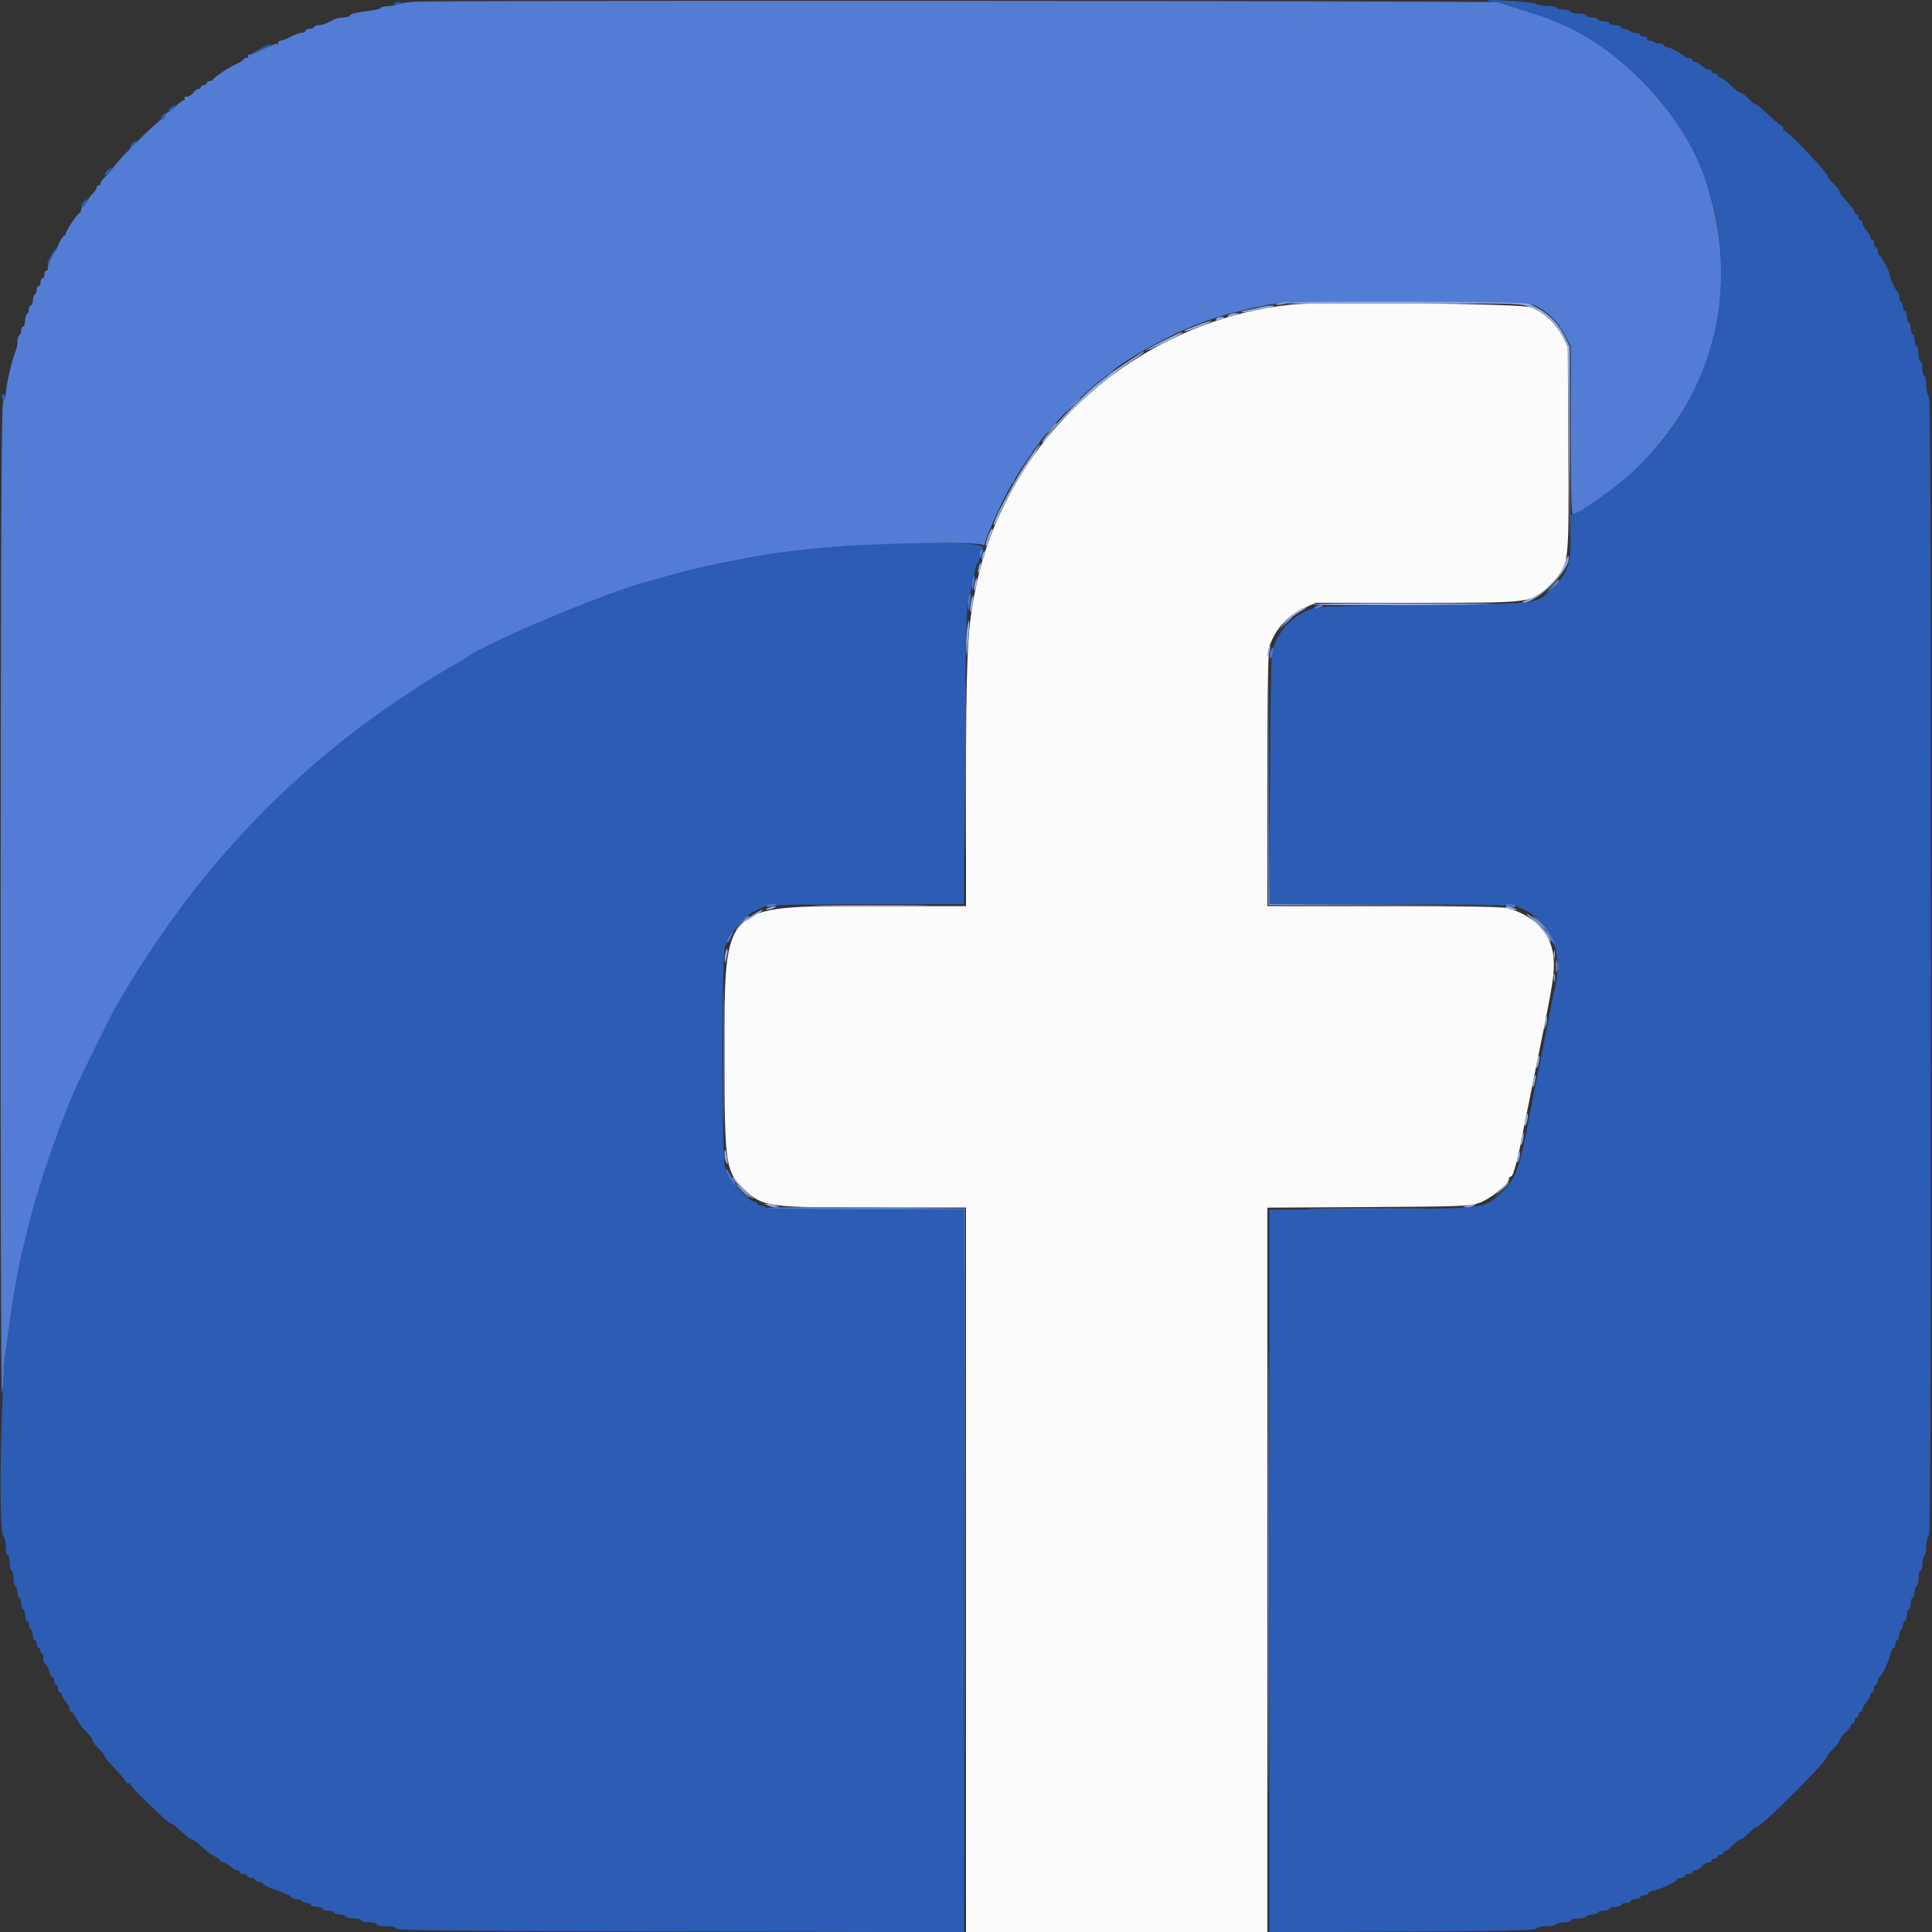 <svg id="svg" version="1.1" xmlns="http://www.w3.org/2000/svg" xmlns:xlink="http://www.w3.org/1999/xlink" width="400" height="400" viewBox="0, 0, 400,400"><rect x="0" y="0" width="400" height="400" fill="#333333" stroke="none"/><g id="svgg"><path id="path0" d="M267.200 63.077 C 242.083 65.749,219.359 81.506,208.181 104.000 C 204.843 110.718,203.072 116.022,201.637 123.600 C 200.286 130.739,200.000 137.631,200.000 163.057 L 200.000 187.600 180.700 187.604 C 149.246 187.611,150.000 186.846,150.000 218.800 C 150.000 241.200,150.228 242.696,154.209 246.366 C 158.035 249.892,158.829 250.000,180.946 250.000 L 200.000 250.000 200.000 325.000 L 200.000 400.000 231.200 400.000 L 262.400 400.000 262.400 325.017 L 262.400 250.033 283.300 249.912 C 302.722 249.799,304.351 249.736,306.338 249.022 C 308.560 248.224,312.400 245.146,312.400 244.163 C 312.400 243.853,312.559 243.600,312.753 243.600 C 312.948 243.600,313.230 243.195,313.380 242.700 C 313.995 240.677,314.441 238.884,314.846 236.800 C 315.082 235.590,315.415 233.880,315.587 233.000 C 315.758 232.120,316.540 228.250,317.324 224.400 C 321.355 204.587,321.725 202.498,321.714 199.584 C 321.692 193.903,318.553 190.030,312.372 188.056 C 311.367 187.735,303.741 187.600,286.672 187.600 L 262.400 187.600 262.406 161.300 C 262.411 141.467,262.534 134.656,262.906 133.600 C 264.154 130.062,266.737 127.315,270.290 125.743 L 272.423 124.800 293.396 124.800 C 317.707 124.800,317.180 124.872,321.026 121.026 C 324.915 117.138,324.838 117.721,324.710 93.058 L 324.600 71.800 323.600 69.803 C 322.212 67.030,319.621 64.615,316.973 63.624 C 314.912 62.853,273.578 62.398,267.200 63.077 " stroke="none" fill="#fbfbfb" fill-rule="evenodd"></path><path id="path1" d="M308.014 0.137 C 308.132 0.261,308.852 0.444,309.614 0.545 C 310.377 0.645,311.540 0.910,312.200 1.134 C 312.860 1.358,315.278 2.130,317.574 2.849 C 331.822 7.313,344.475 18.473,351.080 32.400 C 359.947 51.096,357.496 73.670,344.783 90.400 C 340.386 96.185,331.414 103.845,326.471 106.033 L 325.200 106.595 325.200 111.302 C 325.200 116.846,324.570 118.656,321.613 121.612 C 318.065 125.156,319.427 124.970,295.200 125.226 C 283.430 125.351,273.260 125.590,272.600 125.757 C 268.005 126.924,264.541 130.387,263.353 135.000 C 263.183 135.660,262.987 147.675,262.916 161.700 L 262.788 187.200 288.000 187.200 C 301.866 187.200,313.523 187.359,313.905 187.553 C 314.287 187.748,315.119 188.151,315.752 188.449 C 321.063 190.948,323.555 197.107,322.045 204.000 C 321.780 205.210,321.391 207.100,321.182 208.200 C 320.972 209.300,320.637 211.010,320.437 212.000 C 320.026 214.037,319.278 217.817,318.815 220.200 C 318.643 221.080,318.223 223.150,317.880 224.800 C 317.537 226.450,316.953 229.420,316.583 231.400 C 314.618 241.910,313.776 244.198,310.901 246.849 C 307.134 250.321,308.192 250.184,284.100 250.325 L 262.800 250.451 262.800 325.257 L 262.800 400.063 290.180 399.931 C 311.408 399.830,317.673 399.688,318.060 399.300 C 318.335 399.025,319.323 398.800,320.256 398.800 C 321.189 398.800,322.064 398.620,322.200 398.400 C 322.336 398.180,323.067 398.000,323.824 398.000 C 324.581 398.000,325.200 397.820,325.200 397.600 C 325.200 397.380,325.920 397.200,326.800 397.200 C 327.680 397.200,328.400 397.020,328.400 396.800 C 328.400 396.580,328.940 396.400,329.600 396.400 C 330.260 396.400,330.800 396.220,330.800 396.000 C 330.800 395.780,331.340 395.600,332.000 395.600 C 332.660 395.600,333.200 395.420,333.200 395.200 C 333.200 394.980,333.740 394.800,334.400 394.800 C 335.060 394.800,335.600 394.620,335.600 394.400 C 335.600 394.180,336.050 394.000,336.600 394.000 C 337.150 394.000,337.600 393.820,337.600 393.600 C 337.600 393.380,338.050 393.200,338.600 393.200 C 339.150 393.200,339.600 393.020,339.600 392.800 C 339.600 392.580,339.960 392.400,340.400 392.400 C 340.840 392.400,341.200 392.234,341.200 392.032 C 341.200 391.829,341.785 391.535,342.500 391.378 C 344.134 391.019,347.200 389.546,347.200 389.120 C 347.200 388.944,347.560 388.800,348.000 388.800 C 348.440 388.800,348.800 388.620,348.800 388.400 C 348.800 388.180,349.160 388.000,349.600 388.000 C 350.040 388.000,350.400 387.820,350.400 387.600 C 350.400 387.380,350.720 387.200,351.112 387.200 C 351.503 387.200,352.083 386.840,352.400 386.400 C 352.717 385.960,353.297 385.600,353.688 385.600 C 354.080 385.600,354.400 385.420,354.400 385.200 C 354.400 384.980,354.670 384.800,355.000 384.800 C 355.330 384.800,355.600 384.620,355.600 384.400 C 355.600 384.180,355.870 384.000,356.200 384.000 C 356.530 384.000,356.800 383.820,356.800 383.600 C 356.800 383.380,356.998 383.200,357.240 383.200 C 357.481 383.200,358.183 382.660,358.800 382.000 C 359.417 381.340,360.137 380.800,360.400 380.800 C 360.663 380.800,361.383 380.260,362.000 379.600 C 362.617 378.940,363.288 378.400,363.492 378.400 C 364.524 378.400,378.400 364.524,378.400 363.492 C 378.400 363.288,378.940 362.617,379.600 362.000 C 380.260 361.383,380.800 360.663,380.800 360.400 C 380.800 360.137,381.340 359.417,382.000 358.800 C 382.660 358.183,383.200 357.481,383.200 357.240 C 383.200 356.998,383.380 356.800,383.600 356.800 C 383.820 356.800,384.000 356.530,384.000 356.200 C 384.000 355.870,384.180 355.600,384.400 355.600 C 384.620 355.600,384.800 355.330,384.800 355.000 C 384.800 354.670,384.980 354.400,385.200 354.400 C 385.420 354.400,385.600 354.164,385.600 353.875 C 385.600 353.587,385.960 352.964,386.400 352.492 C 386.840 352.020,387.200 351.356,387.200 351.017 C 387.200 350.678,387.380 350.400,387.600 350.400 C 387.820 350.400,388.000 350.040,388.000 349.600 C 388.000 349.160,388.180 348.800,388.400 348.800 C 388.620 348.800,388.800 348.440,388.800 348.000 C 388.800 347.560,388.944 347.200,389.120 347.200 C 389.546 347.200,391.019 344.134,391.378 342.500 C 391.535 341.785,391.829 341.200,392.032 341.200 C 392.234 341.200,392.400 340.840,392.400 340.400 C 392.400 339.960,392.580 339.600,392.800 339.600 C 393.020 339.600,393.200 339.161,393.200 338.624 C 393.200 338.087,393.380 337.536,393.600 337.400 C 393.820 337.264,394.000 336.803,394.000 336.376 C 394.000 335.949,394.180 335.600,394.400 335.600 C 394.620 335.600,394.800 335.060,394.800 334.400 C 394.800 333.740,394.980 333.200,395.200 333.200 C 395.420 333.200,395.600 332.660,395.600 332.000 C 395.600 331.340,395.780 330.800,396.000 330.800 C 396.220 330.800,396.400 330.260,396.400 329.600 C 396.400 328.940,396.580 328.400,396.800 328.400 C 397.020 328.400,397.200 327.680,397.200 326.800 C 397.200 325.920,397.380 325.200,397.600 325.200 C 397.820 325.200,398.000 324.581,398.000 323.824 C 398.000 323.067,398.180 322.336,398.400 322.200 C 398.620 322.064,398.800 321.189,398.800 320.256 C 398.800 319.323,399.025 318.335,399.300 318.060 C 399.698 317.662,399.800 293.515,399.800 200.000 C 399.800 106.485,399.698 82.338,399.300 81.940 C 399.025 81.665,398.800 80.677,398.800 79.744 C 398.800 78.811,398.620 77.936,398.400 77.800 C 398.180 77.664,398.000 76.933,398.000 76.176 C 398.000 75.419,397.820 74.800,397.600 74.800 C 397.380 74.800,397.200 74.080,397.200 73.200 C 397.200 72.320,397.020 71.600,396.800 71.600 C 396.580 71.600,396.400 71.060,396.400 70.400 C 396.400 69.740,396.220 69.200,396.000 69.200 C 395.780 69.200,395.600 68.660,395.600 68.000 C 395.600 67.340,395.420 66.800,395.200 66.800 C 394.980 66.800,394.800 66.260,394.800 65.600 C 394.800 64.940,394.620 64.400,394.400 64.400 C 394.180 64.400,394.000 64.051,394.000 63.624 C 394.000 63.197,393.820 62.736,393.600 62.600 C 393.380 62.464,393.200 61.913,393.200 61.376 C 393.200 60.839,393.062 60.400,392.894 60.400 C 392.561 60.400,391.200 57.469,391.200 56.752 C 391.200 56.190,389.500 53.044,389.100 52.867 C 388.935 52.793,388.800 52.388,388.800 51.967 C 388.800 51.545,388.620 51.200,388.400 51.200 C 388.180 51.200,388.000 50.840,388.000 50.400 C 388.000 49.960,387.820 49.600,387.600 49.600 C 387.380 49.600,387.200 49.364,387.200 49.075 C 387.200 48.787,386.840 48.164,386.400 47.692 C 385.960 47.220,385.600 46.556,385.600 46.217 C 385.600 45.878,385.420 45.600,385.200 45.600 C 384.980 45.600,384.800 45.330,384.800 45.000 C 384.800 44.670,384.620 44.400,384.400 44.400 C 384.180 44.400,384.000 44.222,384.000 44.005 C 384.000 43.584,383.174 42.493,381.700 40.968 C 381.205 40.456,380.800 39.830,380.800 39.579 C 380.800 39.327,380.260 38.617,379.600 38.000 C 378.940 37.383,378.400 36.712,378.400 36.508 C 378.400 35.759,369.808 26.725,369.443 27.091 C 369.309 27.224,369.200 27.003,369.200 26.600 C 369.200 26.197,369.105 25.962,368.988 26.078 C 368.872 26.195,367.682 25.235,366.343 23.945 C 365.004 22.655,363.732 21.600,363.515 21.600 C 363.298 21.600,362.617 21.060,362.000 20.400 C 361.383 19.740,360.673 19.200,360.421 19.200 C 360.170 19.200,359.544 18.795,359.032 18.300 C 357.507 16.826,356.416 16.000,355.995 16.000 C 355.778 16.000,355.600 15.820,355.600 15.600 C 355.600 15.380,355.330 15.200,355.000 15.200 C 354.670 15.200,354.400 15.020,354.400 14.800 C 354.400 14.580,354.122 14.400,353.783 14.400 C 353.444 14.400,352.780 14.040,352.308 13.600 C 351.836 13.160,351.213 12.800,350.925 12.800 C 350.636 12.800,350.400 12.620,350.400 12.400 C 350.400 12.180,350.055 12.000,349.633 12.000 C 349.212 12.000,348.807 11.865,348.733 11.700 C 348.549 11.286,345.200 9.488,345.200 9.803 C 345.200 9.943,344.907 9.764,344.548 9.406 C 344.190 9.047,343.656 8.846,343.361 8.960 C 343.067 9.073,342.719 8.993,342.589 8.783 C 342.459 8.572,341.993 8.400,341.553 8.400 C 341.113 8.400,340.864 8.220,341.000 8.000 C 341.136 7.780,340.877 7.600,340.424 7.600 C 339.971 7.600,339.600 7.420,339.600 7.200 C 339.600 6.980,339.161 6.800,338.624 6.800 C 338.087 6.800,337.536 6.620,337.400 6.400 C 337.264 6.180,336.803 6.000,336.376 6.000 C 335.949 6.000,335.600 5.820,335.600 5.600 C 335.600 5.380,335.060 5.200,334.400 5.200 C 333.740 5.200,333.200 5.020,333.200 4.800 C 333.200 4.580,332.660 4.400,332.000 4.400 C 331.340 4.400,330.800 4.220,330.800 4.000 C 330.800 3.780,330.260 3.600,329.600 3.600 C 328.940 3.600,328.400 3.420,328.400 3.200 C 328.400 2.980,327.680 2.800,326.800 2.800 C 325.920 2.800,325.200 2.620,325.200 2.400 C 325.200 2.180,324.581 2.000,323.824 2.000 C 323.067 2.000,322.336 1.820,322.200 1.600 C 322.064 1.380,321.189 1.200,320.256 1.200 C 319.323 1.200,318.389 1.038,318.180 0.840 C 317.774 0.456,307.652 -0.244,308.014 0.137 M81.600 0.800 C 81.600 1.301,82.024 1.301,82.800 0.800 C 83.285 0.486,83.228 0.411,82.500 0.406 C 82.005 0.403,81.600 0.580,81.600 0.800 M53.300 10.412 C 52.145 11.074,51.200 11.693,51.200 11.787 C 51.200 11.953,55.624 9.709,55.962 9.371 C 56.506 8.828,55.113 9.372,53.300 10.412 M35.429 22.229 C 35.005 22.538,34.772 22.905,34.910 23.043 C 35.049 23.182,35.462 22.995,35.829 22.629 C 36.691 21.766,36.425 21.500,35.429 22.229 M33.700 23.823 C 33.111 24.463,33.062 24.800,33.557 24.800 C 33.898 24.800,34.537 23.596,34.309 23.383 C 34.249 23.327,33.975 23.525,33.700 23.823 M27.260 29.842 C 26.962 30.178,26.799 30.532,26.895 30.629 C 26.992 30.726,27.398 30.444,27.798 30.002 C 28.197 29.561,28.361 29.207,28.162 29.215 C 27.963 29.224,27.557 29.505,27.260 29.842 M22.060 35.442 C 21.331 36.266,21.800 36.657,22.581 35.876 C 22.921 35.536,23.200 35.154,23.200 35.029 C 23.200 34.609,22.606 34.824,22.060 35.442 M17.300 41.798 C 16.731 42.445,16.661 42.800,17.104 42.800 C 17.271 42.800,17.632 42.440,17.907 42.000 C 18.478 41.087,18.051 40.945,17.300 41.798 M10.498 53.043 C 10.001 54.009,9.669 54.800,9.758 54.800 C 10.050 54.800,11.636 51.907,11.516 51.592 C 11.452 51.423,10.994 52.076,10.498 53.043 M0.400 82.200 C 0.400 82.530,0.580 82.800,0.800 82.800 C 1.020 82.800,1.200 82.530,1.200 82.200 C 1.200 81.870,1.020 81.600,0.800 81.600 C 0.580 81.600,0.400 81.870,0.400 82.200 M178.800 112.827 C 168.455 113.341,160.377 114.335,151.000 116.250 C 149.240 116.609,147.080 117.044,146.200 117.216 C 144.770 117.496,140.698 118.551,136.800 119.650 C 136.030 119.867,134.860 120.188,134.200 120.364 C 125.093 122.781,99.881 133.421,96.200 136.400 C 95.980 136.578,94.738 137.305,93.439 138.016 C 85.156 142.551,73.314 151.056,64.001 159.159 C 48.646 172.521,35.152 189.159,23.907 208.600 C 23.033 210.111,16.761 222.789,15.695 225.200 C 13.232 230.770,9.372 241.423,7.796 247.000 C 7.423 248.320,6.971 249.850,6.791 250.400 C 6.611 250.950,6.081 253.020,5.613 255.000 C 5.145 256.980,4.601 259.230,4.405 260.000 C 4.209 260.770,3.844 262.570,3.594 264.000 C 3.344 265.430,2.984 267.410,2.795 268.400 C 2.605 269.390,2.252 271.730,2.011 273.600 C 1.769 275.470,1.481 277.630,1.370 278.400 C 0.142 286.907,-0.360 317.000,0.708 318.068 C 0.978 318.338,1.200 319.334,1.200 320.280 C 1.200 321.226,1.380 322.000,1.600 322.000 C 1.820 322.000,2.000 322.720,2.000 323.600 C 2.000 324.480,2.180 325.200,2.400 325.200 C 2.620 325.200,2.800 325.920,2.800 326.800 C 2.800 327.680,2.980 328.400,3.200 328.400 C 3.420 328.400,3.600 328.940,3.600 329.600 C 3.600 330.260,3.780 330.800,4.000 330.800 C 4.220 330.800,4.400 331.340,4.400 332.000 C 4.400 332.660,4.580 333.200,4.800 333.200 C 5.020 333.200,5.200 333.740,5.200 334.400 C 5.200 335.060,5.380 335.600,5.600 335.600 C 5.820 335.600,6.000 335.949,6.000 336.376 C 6.000 336.803,6.180 337.264,6.400 337.400 C 6.620 337.536,6.800 338.087,6.800 338.624 C 6.800 339.161,6.980 339.600,7.200 339.600 C 7.420 339.600,7.600 339.960,7.600 340.400 C 7.600 340.840,7.780 341.200,8.000 341.200 C 8.220 341.200,8.400 341.470,8.400 341.800 C 8.400 342.130,8.563 342.400,8.763 342.400 C 8.962 342.400,9.038 342.733,8.931 343.140 C 8.825 343.548,8.990 344.133,9.298 344.440 C 9.900 345.043,9.960 345.162,10.282 346.391 C 10.398 346.836,10.652 347.200,10.847 347.200 C 11.041 347.200,11.200 347.560,11.200 348.000 C 11.200 348.440,11.380 348.800,11.600 348.800 C 11.820 348.800,12.000 349.160,12.000 349.600 C 12.000 350.040,12.180 350.400,12.400 350.400 C 12.620 350.400,12.800 350.636,12.800 350.925 C 12.800 351.213,13.160 351.836,13.600 352.308 C 14.040 352.780,14.400 353.444,14.400 353.783 C 14.400 354.122,14.550 354.400,14.732 354.400 C 14.915 354.400,15.320 354.892,15.632 355.494 C 16.270 356.724,16.981 357.667,18.300 359.032 C 18.795 359.544,19.200 360.170,19.200 360.421 C 19.200 360.673,19.740 361.383,20.400 362.000 C 21.060 362.617,21.600 363.298,21.600 363.515 C 21.600 363.732,22.655 365.004,23.945 366.343 C 25.235 367.682,26.195 368.872,26.078 368.988 C 25.962 369.105,26.197 369.200,26.600 369.200 C 27.003 369.200,27.224 369.309,27.091 369.443 C 26.880 369.653,29.207 372.034,33.889 376.399 C 34.597 377.059,35.341 377.600,35.540 377.600 C 35.740 377.600,36.645 378.320,37.552 379.200 C 38.459 380.080,39.387 380.800,39.615 380.800 C 39.842 380.800,40.478 381.205,41.028 381.700 C 42.971 383.450,43.436 383.806,44.512 384.368 C 45.110 384.680,45.600 385.085,45.600 385.268 C 45.600 385.450,45.878 385.600,46.217 385.600 C 46.556 385.600,47.220 385.960,47.692 386.400 C 48.164 386.840,48.787 387.200,49.075 387.200 C 49.364 387.200,49.600 387.380,49.600 387.600 C 49.600 387.820,49.960 388.000,50.400 388.000 C 50.840 388.000,51.200 388.180,51.200 388.400 C 51.200 388.620,51.560 388.800,52.000 388.800 C 52.440 388.800,52.800 388.980,52.800 389.200 C 52.800 389.420,53.145 389.600,53.567 389.600 C 53.988 389.600,54.395 389.786,54.471 390.014 C 54.547 390.242,55.417 390.701,56.405 391.036 C 59.070 391.938,60.400 392.558,60.400 392.898 C 60.400 393.064,60.839 393.200,61.376 393.200 C 61.913 393.200,62.464 393.380,62.600 393.600 C 62.736 393.820,63.197 394.000,63.624 394.000 C 64.051 394.000,64.400 394.180,64.400 394.400 C 64.400 394.620,64.940 394.800,65.600 394.800 C 66.260 394.800,66.800 394.980,66.800 395.200 C 66.800 395.420,67.340 395.600,68.000 395.600 C 68.660 395.600,69.200 395.780,69.200 396.000 C 69.200 396.220,69.740 396.400,70.400 396.400 C 71.060 396.400,71.600 396.580,71.600 396.800 C 71.600 397.020,72.320 397.200,73.200 397.200 C 74.080 397.200,74.800 397.380,74.800 397.600 C 74.800 397.820,75.520 398.000,76.400 398.000 C 77.280 398.000,78.000 398.180,78.000 398.400 C 78.000 398.620,78.885 398.800,79.967 398.800 C 81.184 398.800,81.997 398.990,82.100 399.300 C 82.232 399.696,94.438 399.824,140.933 399.916 L 199.600 400.032 199.600 325.216 L 199.600 250.400 179.224 250.400 C 166.071 250.400,158.760 250.258,158.600 250.000 C 158.464 249.780,158.003 249.600,157.576 249.600 C 157.149 249.600,156.800 249.420,156.800 249.200 C 156.800 248.980,156.555 248.800,156.256 248.800 C 154.886 248.800,151.047 244.316,150.106 241.618 C 149.398 239.585,149.397 198.008,150.106 196.000 C 151.198 192.906,154.017 189.630,156.600 188.453 C 157.260 188.153,158.113 187.748,158.495 187.553 C 158.877 187.359,168.276 187.200,179.382 187.200 L 199.576 187.200 199.734 157.500 C 199.835 138.466,200.047 127.010,200.325 125.600 C 200.563 124.390,200.957 122.500,201.201 121.400 C 201.445 120.300,201.744 118.813,201.866 118.096 C 201.988 117.379,202.249 116.694,202.444 116.573 C 202.640 116.452,202.800 115.834,202.800 115.200 C 202.800 114.566,202.980 113.936,203.200 113.800 C 205.505 112.375,195.748 111.986,178.800 112.827 " stroke="none" fill="#2c5cb4" fill-rule="evenodd"></path><path id="path2" d="M85.600 0.362 C 84.170 0.493,82.807 0.726,82.571 0.880 C 82.335 1.033,81.390 1.204,80.471 1.258 C 79.552 1.312,78.800 1.483,78.800 1.638 C 78.800 1.793,78.035 2.019,77.100 2.141 C 73.737 2.580,72.400 2.894,72.400 3.244 C 72.400 3.440,71.858 3.600,71.195 3.600 C 70.532 3.600,69.587 3.808,69.095 4.062 C 67.174 5.056,66.784 5.200,66.029 5.200 C 65.599 5.200,65.136 5.380,65.000 5.600 C 64.864 5.820,64.403 6.000,63.976 6.000 C 63.549 6.000,63.200 6.180,63.200 6.400 C 63.200 6.620,62.845 6.800,62.412 6.800 C 61.979 6.800,60.983 7.160,60.200 7.600 C 59.417 8.040,58.511 8.400,58.188 8.400 C 57.865 8.400,57.600 8.610,57.600 8.867 C 57.600 9.123,57.490 9.224,57.356 9.090 C 57.223 8.956,55.936 9.460,54.497 10.210 C 53.059 10.960,51.700 11.462,51.479 11.325 C 51.251 11.184,51.200 11.276,51.362 11.538 C 51.531 11.812,51.393 12.000,51.024 12.000 C 50.681 12.000,50.400 12.136,50.400 12.302 C 50.400 12.469,49.815 12.858,49.100 13.168 C 47.579 13.826,44.260 16.008,44.067 16.477 C 43.993 16.655,43.678 16.800,43.367 16.800 C 43.055 16.800,42.800 16.980,42.800 17.200 C 42.800 17.420,42.530 17.600,42.200 17.600 C 41.870 17.600,41.600 17.780,41.600 18.000 C 41.600 18.220,41.370 18.400,41.088 18.400 C 40.807 18.400,40.317 18.760,40.000 19.200 C 39.683 19.640,39.093 20.000,38.688 20.000 C 38.284 20.000,38.064 20.180,38.200 20.400 C 38.336 20.620,38.239 20.800,37.984 20.800 C 37.729 20.800,37.017 21.340,36.400 22.000 C 35.783 22.660,35.093 23.200,34.866 23.200 C 34.640 23.200,34.340 23.560,34.200 24.000 C 34.060 24.440,33.710 24.800,33.421 24.800 C 32.685 24.800,23.200 34.361,23.200 35.102 C 23.200 35.199,22.660 35.783,22.000 36.400 C 21.340 37.017,20.800 37.719,20.800 37.960 C 20.800 38.202,20.620 38.400,20.400 38.400 C 20.180 38.400,20.000 38.604,20.000 38.853 C 20.000 39.102,19.684 39.597,19.297 39.953 C 18.911 40.309,18.340 41.095,18.030 41.700 C 17.719 42.305,17.315 42.800,17.132 42.800 C 16.950 42.800,16.800 43.055,16.800 43.367 C 16.800 43.678,16.655 43.993,16.477 44.067 C 16.009 44.259,13.600 47.865,13.600 48.372 C 13.600 48.607,13.447 48.800,13.261 48.800 C 13.074 48.800,12.586 49.565,12.177 50.500 C 11.767 51.435,11.048 52.830,10.579 53.600 C 10.110 54.370,9.802 55.225,9.896 55.500 C 9.990 55.775,9.872 56.000,9.633 56.000 C 9.395 56.000,9.200 56.360,9.200 56.800 C 9.200 57.240,9.020 57.600,8.800 57.600 C 8.580 57.600,8.400 57.960,8.400 58.400 C 8.400 58.840,8.220 59.200,8.000 59.200 C 7.780 59.200,7.600 59.549,7.600 59.976 C 7.600 60.403,7.420 60.864,7.200 61.000 C 6.980 61.136,6.800 61.687,6.800 62.224 C 6.800 62.761,6.620 63.200,6.400 63.200 C 6.180 63.200,6.000 63.549,6.000 63.976 C 6.000 64.403,5.820 64.864,5.600 65.000 C 5.380 65.136,5.200 65.777,5.200 66.424 C 5.200 67.071,5.020 67.600,4.800 67.600 C 4.580 67.600,4.400 67.949,4.400 68.376 C 4.400 68.803,4.220 69.264,4.000 69.400 C 3.780 69.536,3.600 70.179,3.600 70.829 C 3.600 71.479,3.438 72.323,3.239 72.705 C 2.583 73.967,1.200 79.983,1.200 81.572 C 1.200 82.211,0.975 82.808,0.700 82.900 C 0.302 83.033,0.187 104.102,0.135 186.233 C 0.099 242.975,0.216 288.950,0.395 288.400 C 0.574 287.850,0.738 286.245,0.760 284.833 C 0.782 283.421,0.967 281.171,1.172 279.833 C 1.377 278.495,1.746 275.780,1.993 273.800 C 2.240 271.820,2.599 269.390,2.791 268.400 C 2.982 267.410,3.344 265.430,3.594 264.000 C 3.844 262.570,4.209 260.770,4.405 260.000 C 4.601 259.230,5.145 256.980,5.613 255.000 C 6.081 253.020,6.611 250.950,6.791 250.400 C 6.971 249.850,7.423 248.320,7.796 247.000 C 9.372 241.423,13.232 230.770,15.695 225.200 C 16.761 222.789,23.033 210.111,23.907 208.600 C 40.229 180.383,60.459 158.984,86.839 142.033 C 89.171 140.534,92.141 138.727,93.439 138.016 C 94.738 137.305,95.980 136.578,96.200 136.400 C 99.908 133.398,125.260 122.713,134.300 120.341 C 135.015 120.153,136.185 119.832,136.900 119.628 C 140.281 118.659,144.754 117.499,146.200 117.216 C 147.080 117.044,149.240 116.609,151.000 116.250 C 157.262 114.971,161.341 114.345,168.200 113.609 C 179.030 112.448,203.568 111.957,203.636 112.900 C 203.656 113.175,203.845 112.770,204.057 112.000 C 204.694 109.682,209.116 100.310,209.687 100.067 C 209.859 99.993,210.000 99.760,210.000 99.549 C 210.000 99.084,213.466 93.875,215.874 90.721 C 218.668 87.062,225.595 80.258,228.828 77.998 C 229.582 77.470,230.290 76.926,230.400 76.789 C 231.264 75.712,237.823 71.781,242.728 69.401 C 248.825 66.442,253.738 64.881,262.600 63.085 C 267.263 62.140,315.756 62.281,317.808 63.246 C 320.367 64.449,322.521 66.579,323.971 69.341 L 325.200 71.681 325.200 89.041 C 325.200 99.814,325.345 106.400,325.582 106.400 C 327.071 106.400,334.688 100.944,338.945 96.828 C 355.228 81.085,360.492 58.681,353.004 37.000 C 350.550 29.893,345.867 22.655,339.805 16.598 C 333.088 9.887,325.954 5.475,317.574 2.849 C 315.278 2.130,312.860 1.358,312.200 1.134 C 311.540 0.910,310.550 0.615,310.000 0.478 C 308.717 0.158,89.061 0.044,85.600 0.362 M203.067 113.867 C 202.920 114.013,202.811 114.508,202.825 114.967 C 202.849 115.733,202.882 115.723,203.234 114.842 C 203.626 113.863,203.544 113.389,203.067 113.867 M201.449 119.815 C 201.312 120.173,201.221 120.946,201.246 121.533 C 201.280 122.332,201.370 122.198,201.604 121.000 C 201.935 119.300,201.862 118.740,201.449 119.815 M321.375 121.700 L 320.200 123.000 321.500 121.825 C 322.215 121.179,322.800 120.594,322.800 120.525 C 322.800 120.216,322.470 120.488,321.375 121.700 M200.649 123.415 C 200.512 123.773,200.424 124.726,200.453 125.533 C 200.501 126.844,200.538 126.787,200.795 125.000 C 201.103 122.871,201.055 122.358,200.649 123.415 M272.400 125.600 C 271.867 125.945,271.867 125.988,272.400 125.988 C 272.730 125.988,273.270 125.813,273.600 125.600 C 274.133 125.255,274.133 125.212,273.600 125.212 C 273.270 125.212,272.730 125.387,272.400 125.600 M199.790 158.200 C 199.790 174.260,199.839 180.772,199.900 172.671 C 199.960 164.569,199.960 151.429,199.900 143.471 C 199.839 135.512,199.790 142.140,199.790 158.200 M263.029 135.029 C 262.881 135.615,262.851 136.184,262.961 136.294 C 263.071 136.404,263.281 136.015,263.429 135.429 C 263.576 134.842,263.606 134.273,263.496 134.163 C 263.386 134.053,263.176 134.442,263.029 135.029 M158.645 187.528 C 158.533 187.708,158.973 187.777,159.621 187.682 C 160.270 187.587,160.800 187.440,160.800 187.355 C 160.800 187.050,158.843 187.207,158.645 187.528 M311.633 187.344 C 312.105 187.750,314.043 187.993,313.810 187.616 C 313.668 187.387,313.083 187.200,312.510 187.200 C 311.936 187.200,311.542 187.265,311.633 187.344 M153.178 191.100 L 151.800 192.600 153.300 191.222 C 154.125 190.463,154.800 189.788,154.800 189.722 C 154.800 189.416,154.462 189.704,153.178 191.100 M318.665 190.804 C 319.361 191.572,320.324 192.965,320.805 193.900 C 321.697 195.632,322.184 196.166,321.717 194.900 C 321.228 193.575,319.694 191.398,318.548 190.404 C 317.480 189.477,317.488 189.505,318.665 190.804 M151.021 193.824 C 150.652 194.388,150.406 195.001,150.475 195.186 C 150.544 195.371,150.911 194.910,151.292 194.162 C 152.109 192.553,151.968 192.378,151.021 193.824 M149.787 218.800 C 149.787 231.010,149.838 236.005,149.900 229.900 C 149.962 223.795,149.962 213.805,149.900 207.700 C 149.838 201.595,149.787 206.590,149.787 218.800 M322.493 200.000 C 322.493 200.770,322.575 201.085,322.676 200.700 C 322.776 200.315,322.776 199.685,322.676 199.300 C 322.575 198.915,322.493 199.230,322.493 200.000 M150.432 242.321 C 150.414 242.608,150.850 243.505,151.400 244.314 C 151.950 245.123,152.400 245.637,152.400 245.455 C 152.400 245.272,152.066 244.646,151.657 244.062 C 151.248 243.478,150.813 242.730,150.689 242.400 C 150.536 241.994,150.453 241.968,150.432 242.321 M158.662 250.100 C 158.764 250.265,168.016 250.400,179.223 250.400 L 199.598 250.400 199.701 325.200 L 199.803 400.000 199.802 325.100 L 199.800 250.200 179.138 250.000 C 167.774 249.890,158.560 249.935,158.662 250.100 M272.700 250.300 C 278.255 250.362,287.345 250.362,292.900 250.300 C 298.455 250.237,293.910 250.186,282.800 250.186 C 271.690 250.186,267.145 250.237,272.700 250.300 " stroke="none" fill="#537cd4" fill-rule="evenodd"></path><path id="path3" d="M264.800 62.800 C 264.008 63.054,263.967 63.120,264.600 63.120 C 265.040 63.120,265.850 62.976,266.400 62.800 C 267.192 62.546,267.233 62.480,266.600 62.480 C 266.160 62.480,265.350 62.624,264.800 62.800 M221.978 83.900 L 220.600 85.400 222.100 84.022 C 223.496 82.738,223.784 82.400,223.478 82.400 C 223.412 82.400,222.737 83.075,221.978 83.900 M217.375 88.900 L 216.200 90.200 217.500 89.025 C 218.215 88.379,218.800 87.794,218.800 87.725 C 218.800 87.416,218.470 87.688,217.375 88.900 M321.178 121.500 L 319.800 123.000 321.300 121.622 C 322.696 120.338,322.984 120.000,322.678 120.000 C 322.612 120.000,321.937 120.675,321.178 121.500 M265.978 129.100 L 264.600 130.600 266.100 129.222 C 267.496 127.938,267.784 127.600,267.478 127.600 C 267.412 127.600,266.737 128.275,265.978 129.100 M262.596 162.000 L 262.600 187.400 287.000 187.405 L 311.400 187.409 287.103 187.302 L 262.806 187.194 262.699 161.897 L 262.591 136.600 262.596 162.000 M170.272 187.500 C 175.592 187.563,184.412 187.563,189.872 187.500 C 195.333 187.437,190.980 187.385,180.200 187.385 C 169.420 187.385,164.953 187.437,170.272 187.500 M153.381 191.300 L 151.800 193.000 153.500 191.419 C 154.435 190.549,155.200 189.784,155.200 189.719 C 155.200 189.416,154.852 189.719,153.381 191.300 M318.400 191.000 C 319.146 191.770,319.847 192.400,319.957 192.400 C 320.067 192.400,319.546 191.770,318.800 191.000 C 318.054 190.230,317.353 189.600,317.243 189.600 C 317.133 189.600,317.654 190.230,318.400 191.000 M322.120 200.000 C 322.120 201.210,322.195 201.705,322.287 201.100 C 322.378 200.495,322.378 199.505,322.287 198.900 C 322.195 198.295,322.120 198.790,322.120 200.000 M153.600 246.600 C 154.346 247.370,155.047 248.000,155.157 248.000 C 155.267 248.000,154.746 247.370,154.000 246.600 C 153.254 245.830,152.553 245.200,152.443 245.200 C 152.333 245.200,152.854 245.830,153.600 246.600 M262.596 325.200 C 262.596 366.450,262.643 383.325,262.700 362.700 C 262.757 342.075,262.757 308.325,262.700 287.700 C 262.643 267.075,262.596 283.950,262.596 325.200 " stroke="none" fill="#829ed5" fill-rule="evenodd"></path><path id="path4" d="M266.474 62.740 C 265.964 62.883,276.596 62.945,290.099 62.878 C 314.275 62.757,314.686 62.768,316.914 63.602 C 319.624 64.616,322.198 67.004,323.600 69.803 L 324.600 71.800 324.814 93.000 L 325.028 114.200 325.014 93.000 L 325.000 71.800 324.092 69.905 C 322.484 66.547,319.801 64.106,316.400 62.906 C 314.896 62.376,268.323 62.221,266.474 62.740 M261.000 63.597 C 260.340 63.775,259.080 64.052,258.200 64.212 C 257.320 64.372,256.780 64.568,257.000 64.648 C 257.220 64.728,259.110 64.450,261.200 64.030 C 263.290 63.611,264.370 63.268,263.600 63.270 C 262.830 63.271,261.660 63.418,261.000 63.597 M254.400 65.200 C 253.605 65.714,254.604 65.714,255.800 65.200 L 256.600 64.856 255.800 64.834 C 255.360 64.822,254.730 64.987,254.400 65.200 M251.800 66.000 C 251.508 66.473,251.899 66.473,253.000 66.000 C 253.771 65.669,253.769 65.655,252.924 65.628 C 252.442 65.613,251.936 65.780,251.800 66.000 M248.400 67.158 C 247.410 67.551,246.259 67.996,245.843 68.146 C 245.426 68.296,245.166 68.499,245.264 68.598 C 245.363 68.696,246.784 68.248,248.422 67.602 C 250.060 66.956,251.130 66.431,250.800 66.436 C 250.470 66.440,249.390 66.765,248.400 67.158 M240.659 70.645 C 238.711 71.638,237.183 72.517,237.265 72.598 C 237.400 72.733,244.374 69.360,244.763 68.970 C 245.298 68.435,243.777 69.056,240.659 70.645 M233.196 75.064 C 231.328 76.309,229.710 77.435,229.600 77.566 C 229.490 77.697,228.680 78.336,227.800 78.986 C 224.330 81.549,214.837 91.600,215.887 91.600 C 216.074 91.600,216.521 91.105,216.880 90.500 C 218.728 87.385,228.557 78.517,234.500 74.602 C 236.506 73.281,237.092 72.800,236.696 72.800 C 236.639 72.800,235.064 73.819,233.196 75.064 M212.313 96.107 C 209.484 100.415,205.370 108.303,205.753 108.686 C 205.876 108.810,206.174 108.391,206.414 107.755 C 207.612 104.585,210.554 99.273,213.424 95.100 C 214.597 93.395,215.431 92.003,215.278 92.007 C 215.125 92.011,213.791 93.856,212.313 96.107 M204.611 110.915 C 204.211 111.962,203.992 112.925,204.123 113.056 C 204.254 113.187,204.485 112.778,204.636 112.147 C 204.787 111.516,205.083 110.781,205.293 110.513 C 205.503 110.246,205.600 109.799,205.507 109.520 C 205.414 109.241,205.011 109.869,204.611 110.915 M203.400 114.800 C 203.250 115.273,203.217 115.750,203.327 115.860 C 203.437 115.970,203.650 115.673,203.800 115.200 C 203.950 114.727,203.983 114.250,203.873 114.140 C 203.763 114.030,203.550 114.327,203.400 114.800 M323.857 116.857 C 322.867 119.645,319.712 122.796,316.786 123.919 C 315.584 124.381,314.880 124.768,315.221 124.779 C 318.299 124.882,325.525 117.576,324.724 115.172 C 324.653 114.958,324.262 115.716,323.857 116.857 M202.629 117.429 C 202.481 118.015,202.438 118.572,202.532 118.666 C 202.627 118.760,202.824 118.358,202.971 117.771 C 203.119 117.185,203.162 116.628,203.068 116.534 C 202.973 116.440,202.776 116.842,202.629 117.429 M201.800 120.800 C 201.648 121.491,201.607 122.141,201.709 122.242 C 201.811 122.344,202.009 121.853,202.150 121.150 C 202.483 119.483,202.160 119.160,201.800 120.800 M201.000 124.800 C 200.846 125.710,200.804 126.538,200.907 126.640 C 201.010 126.743,201.213 126.077,201.360 125.160 C 201.507 124.243,201.548 123.415,201.453 123.320 C 201.358 123.224,201.154 123.890,201.000 124.800 M271.738 125.106 C 271.319 125.372,293.950 125.360,308.400 125.087 C 311.590 125.026,304.750 124.940,293.200 124.895 C 281.650 124.849,271.992 124.944,271.738 125.106 M268.378 126.744 C 267.400 127.373,266.152 128.408,265.604 129.044 C 264.671 130.127,264.696 130.119,266.004 128.927 C 266.772 128.228,268.210 127.195,269.200 126.632 C 270.190 126.070,270.810 125.607,270.578 125.605 C 270.346 125.602,269.356 126.115,268.378 126.744 M200.272 129.804 C 200.127 130.682,200.032 132.570,200.059 134.000 C 200.107 136.443,200.131 136.371,200.451 132.800 C 200.812 128.776,200.714 127.131,200.272 129.804 M262.649 134.215 C 262.512 134.573,262.418 135.256,262.441 135.733 C 262.467 136.281,262.603 136.086,262.810 135.203 C 263.160 133.716,263.065 133.133,262.649 134.215 M159.000 188.000 C 158.496 188.217,158.422 188.344,158.800 188.344 C 159.130 188.344,159.760 188.189,160.200 188.000 C 160.704 187.783,160.778 187.656,160.400 187.656 C 160.070 187.656,159.440 187.811,159.000 188.000 M312.000 188.000 C 312.330 188.213,312.960 188.378,313.400 188.366 L 314.200 188.344 313.400 188.000 C 312.204 187.486,311.205 187.486,312.000 188.000 M155.893 189.414 C 155.072 189.972,154.400 190.525,154.400 190.642 C 154.400 190.759,154.895 190.510,155.500 190.088 C 156.105 189.667,156.960 189.120,157.400 188.873 C 157.840 188.626,158.017 188.419,157.793 188.412 C 157.569 188.405,156.714 188.856,155.893 189.414 M317.366 190.476 C 318.218 191.178,319.429 192.563,320.057 193.555 C 321.263 195.457,321.591 195.517,320.631 193.659 C 320.054 192.544,316.670 189.200,316.118 189.200 C 315.953 189.200,316.514 189.774,317.366 190.476 M150.249 197.015 C 150.112 197.373,150.018 198.146,150.040 198.733 C 150.073 199.591,150.152 199.495,150.446 198.240 C 150.822 196.639,150.695 195.853,150.249 197.015 M321.693 197.600 C 321.693 198.370,321.775 198.685,321.876 198.300 C 321.976 197.915,321.976 197.285,321.876 196.900 C 321.775 196.515,321.693 196.830,321.693 197.600 M321.693 202.400 C 321.693 203.170,321.775 203.485,321.876 203.100 C 321.976 202.715,321.976 202.085,321.876 201.700 C 321.775 201.315,321.693 201.630,321.693 202.400 M320.049 210.600 C 320.016 211.040,319.896 211.850,319.783 212.400 L 319.577 213.400 320.006 212.419 C 320.242 211.879,320.361 211.069,320.272 210.619 C 320.113 209.821,320.107 209.821,320.049 210.600 M318.250 219.650 C 318.109 220.353,318.069 221.002,318.159 221.092 C 318.250 221.183,318.448 220.691,318.600 220.000 C 318.752 219.309,318.793 218.659,318.691 218.558 C 318.589 218.456,318.391 218.947,318.250 219.650 M317.450 223.650 C 317.309 224.353,317.269 225.002,317.359 225.092 C 317.450 225.183,317.648 224.691,317.800 224.000 C 317.952 223.309,317.993 222.659,317.891 222.558 C 317.789 222.456,317.591 222.947,317.450 223.650 M315.800 231.600 C 315.648 232.291,315.614 232.947,315.724 233.057 C 315.834 233.167,316.048 232.691,316.200 232.000 C 316.352 231.309,316.386 230.653,316.276 230.543 C 316.166 230.433,315.952 230.909,315.800 231.600 M315.000 235.600 C 314.848 236.291,314.807 236.941,314.909 237.042 C 315.011 237.144,315.209 236.653,315.350 235.950 C 315.491 235.247,315.531 234.598,315.441 234.508 C 315.350 234.417,315.152 234.909,315.000 235.600 M150.006 239.033 C 150.009 239.675,150.196 240.470,150.421 240.800 C 150.714 241.230,150.754 240.946,150.562 239.800 C 150.230 237.816,149.998 237.496,150.006 239.033 M314.229 239.429 C 314.081 240.015,314.038 240.572,314.132 240.666 C 314.227 240.760,314.424 240.358,314.571 239.771 C 314.719 239.185,314.762 238.628,314.668 238.534 C 314.573 238.440,314.376 238.842,314.229 239.429 M151.604 243.709 C 151.597 244.197,154.861 247.607,155.775 248.067 C 156.229 248.296,155.933 247.918,155.117 247.227 C 154.302 246.536,153.179 245.392,152.622 244.685 C 152.065 243.978,151.607 243.539,151.604 243.709 M310.778 246.300 L 309.400 247.800 310.900 246.422 C 312.296 245.138,312.584 244.800,312.278 244.800 C 312.212 244.800,311.537 245.475,310.778 246.300 M159.000 249.600 C 159.440 249.789,160.160 249.944,160.600 249.944 L 161.400 249.944 160.600 249.600 C 160.160 249.411,159.440 249.256,159.000 249.256 L 158.200 249.256 159.000 249.600 M303.800 249.600 C 302.693 249.882,302.677 249.909,303.600 249.947 C 304.150 249.969,304.870 249.813,305.200 249.600 C 305.881 249.160,305.529 249.160,303.800 249.600 " stroke="none" fill="#94ace0" fill-rule="evenodd"></path></g></svg>